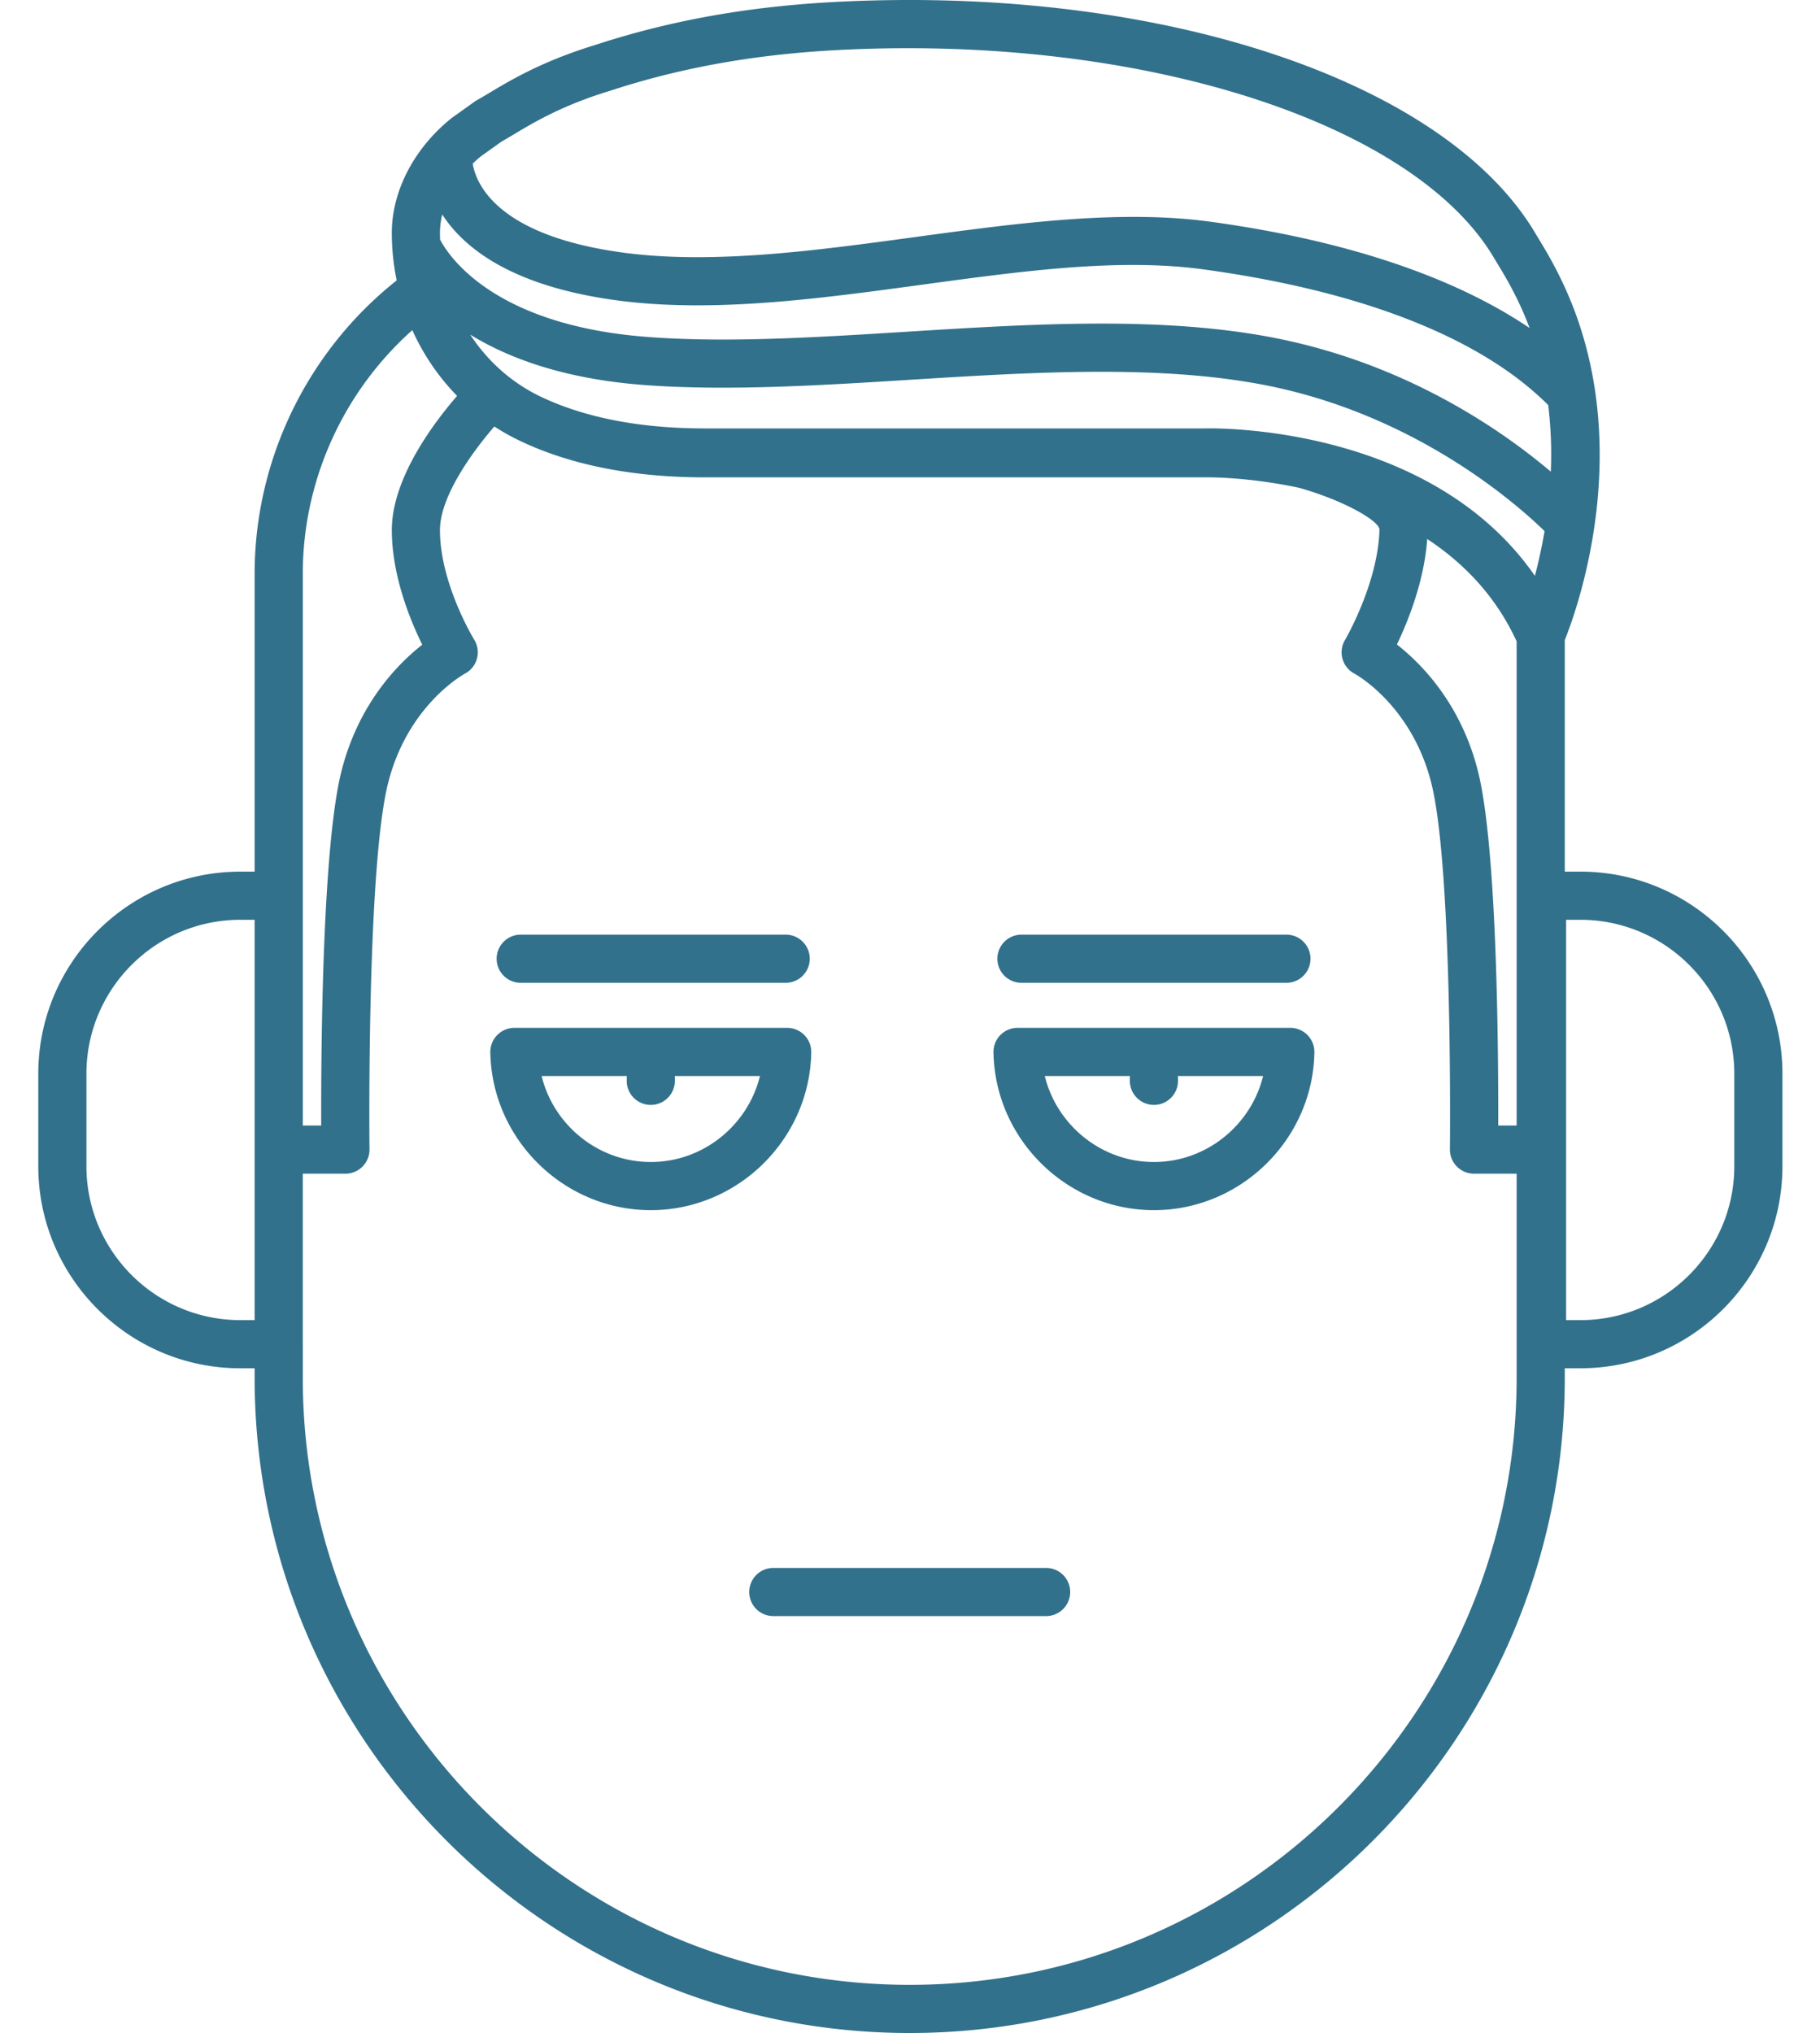 <svg xmlns="http://www.w3.org/2000/svg" viewBox="0 0 189 211.076"  style="fill: #32718c"><path d="M94.47 211.076c-37.511 0-68.028-30.517-68.028-68.027v-.987h-1.487c-11.568 0-20.979-9.411-20.979-20.979v-9.606c0-11.567 9.411-20.979 20.979-20.979h1.487V59.579c0-11.854 5.485-23.12 14.753-30.465a24.353 24.353 0 0 1-.506-4.943c0-4.318 2.3-8.755 6.153-11.867.039-.031.078-.062.118-.09l2.333-1.666c.083-.06.169-.113.258-.162a34.23 34.23 0 0 0 1.246-.729c2.199-1.319 5.522-3.313 11.018-4.989C69.392 2.183 77.391.727 86.23.23c33.884-1.896 64.039 8.072 73.365 24.253 1.197 1.935 2.008 3.418 2.795 5.111 7.62 16.388 1.421 33.589.106 36.861v24.041h1.624c11.568 0 20.979 9.411 20.979 20.979v9.606c0 11.568-9.411 20.979-20.979 20.979h-1.624v.987c.001 37.512-30.516 68.029-68.026 68.029zm-63.028-71.515v3.487c0 34.753 28.274 63.027 63.028 63.027 34.753 0 63.027-28.274 63.027-63.027v-21.19h-4.429a2.502 2.502 0 0 1-2.5-2.528c.003-.29.304-29.082-1.925-37.997-2.04-8.158-7.934-11.366-7.994-11.397a2.497 2.497 0 0 1-.978-3.485c.033-.055 3.431-5.876 3.581-11.457.023-.869-3.563-2.989-8.306-4.338-5.415-1.159-9.579-1.097-9.681-1.096l-.061.001h-52c-7.519 0-14.017-1.292-19.313-3.841a22.808 22.808 0 0 1-2.555-1.44c-2.335 2.7-5.657 7.304-5.648 10.775.014 5.562 3.521 11.3 3.556 11.357a2.503 2.503 0 0 1-.955 3.524c-.231.126-5.979 3.342-7.994 11.397-2.229 8.918-1.929 37.707-1.925 37.997a2.5 2.5 0 0 1-2.5 2.528h-4.429v17.703h.001zm131.192-2.5h1.487c8.811 0 15.979-7.168 15.979-15.979v-9.606c0-8.811-7.168-15.979-15.979-15.979h-1.487v41.564zM24.955 95.497c-8.811 0-15.979 7.168-15.979 15.979v9.606c0 8.812 7.168 15.979 15.979 15.979h1.487V95.497h-1.487zm130.629 21.361h1.913V66.593c-2.173-4.738-5.538-8.16-9.288-10.631-.302 4.367-1.992 8.548-3.146 10.954 2.525 1.973 6.663 6.138 8.429 13.204 2 7.997 2.115 29.34 2.092 36.738zm-124.142 0h1.913c-.023-7.398.092-28.741 2.091-36.738 1.761-7.043 5.877-11.204 8.404-13.185-1.272-2.576-3.149-7.171-3.161-11.869-.013-5.307 4.219-11.004 6.778-13.963a23.567 23.567 0 0 1-4.648-6.826C35.642 40.668 31.442 49.9 31.442 59.579v57.279zm94.208-72.382c3.389 0 23.563.639 33.743 15.312a52.76 52.76 0 0 0 1.002-4.646c-2.933-2.857-13.529-12.211-29.297-15.209-11.023-2.095-24.042-1.283-36.633-.499-9.361.584-19.04 1.187-27.616.536-8.314-.632-14.078-2.802-18.02-5.228 1.808 2.758 4.322 5.017 7.344 6.452 4.59 2.181 10.317 3.287 17.021 3.287h52c.064-.002.219-.005.456-.005zm-11.294-10.878c6.125 0 12.095.361 17.675 1.422 13.856 2.635 23.881 9.605 29.015 13.95a42.219 42.219 0 0 0-.272-6.914c-6.97-6.977-19.33-11.843-35.824-14.09-8.736-1.192-18.695.164-29.239 1.599-10.625 1.445-21.612 2.939-31.5 1.64-10.966-1.442-15.992-5.392-18.282-8.933a7.907 7.907 0 0 0-.241 1.898c0 .235.004.47.013.703.811 1.57 5.428 8.887 21.526 10.109 8.232.626 17.312.059 26.926-.54 6.716-.418 13.551-.844 20.203-.844zm3.364-11.079c2.712 0 5.358.146 7.906.492 13.972 1.904 25.27 5.679 33.214 11.042-.293-.786-.62-1.57-.983-2.352-.703-1.513-1.438-2.854-2.538-4.628a2.273 2.273 0 0 1-.063-.106c-8.296-14.371-37.2-23.512-68.745-21.744-8.398.472-15.979 1.849-23.176 4.209-.031.011-.072.022-.103.032-4.866 1.484-7.873 3.288-9.862 4.481-.481.288-.908.544-1.29.756l-2.151 1.536c-.293.239-.573.49-.84.75.315 1.971 2.401 7.501 15.775 9.261 9.225 1.215 19.875-.235 30.173-1.637 7.593-1.033 15.376-2.092 22.683-2.092zm-9.086 145.271H80.305a2.5 2.5 0 1 1 0-5h28.329a2.5 2.5 0 1 1 0 5zm11.198-42.146c-9.031 0-16.506-7.35-16.664-16.384a2.501 2.501 0 0 1 2.499-2.544h28.329a2.502 2.502 0 0 1 2.499 2.544c-.156 9.035-7.632 16.384-16.663 16.384zm-11.336-13.927c1.249 5.105 5.888 8.928 11.336 8.928s10.087-3.822 11.336-8.928h-8.849c.008.082.012.166.012.25v.25a2.5 2.5 0 1 1-5 0v-.25c0-.084.004-.168.012-.25h-8.847zm-40.914 13.927c-9.031 0-16.506-7.35-16.664-16.384a2.501 2.501 0 0 1 2.499-2.544h28.329a2.502 2.502 0 0 1 2.499 2.544c-.156 9.035-7.632 16.384-16.663 16.384zm-11.336-13.927c1.249 5.105 5.888 8.928 11.336 8.928s10.087-3.822 11.336-8.928H70.07c.008.082.012.166.012.25v.25a2.5 2.5 0 1 1-5 0v-.25c0-.084.004-.168.012-.25h-8.848zm77.344-9.677h-27.516a2.5 2.5 0 1 1 0-5h27.516a2.5 2.5 0 1 1 0 5zm-52 0H54.075a2.5 2.5 0 1 1 0-5H81.59a2.5 2.5 0 1 1 0 5z"/></svg>